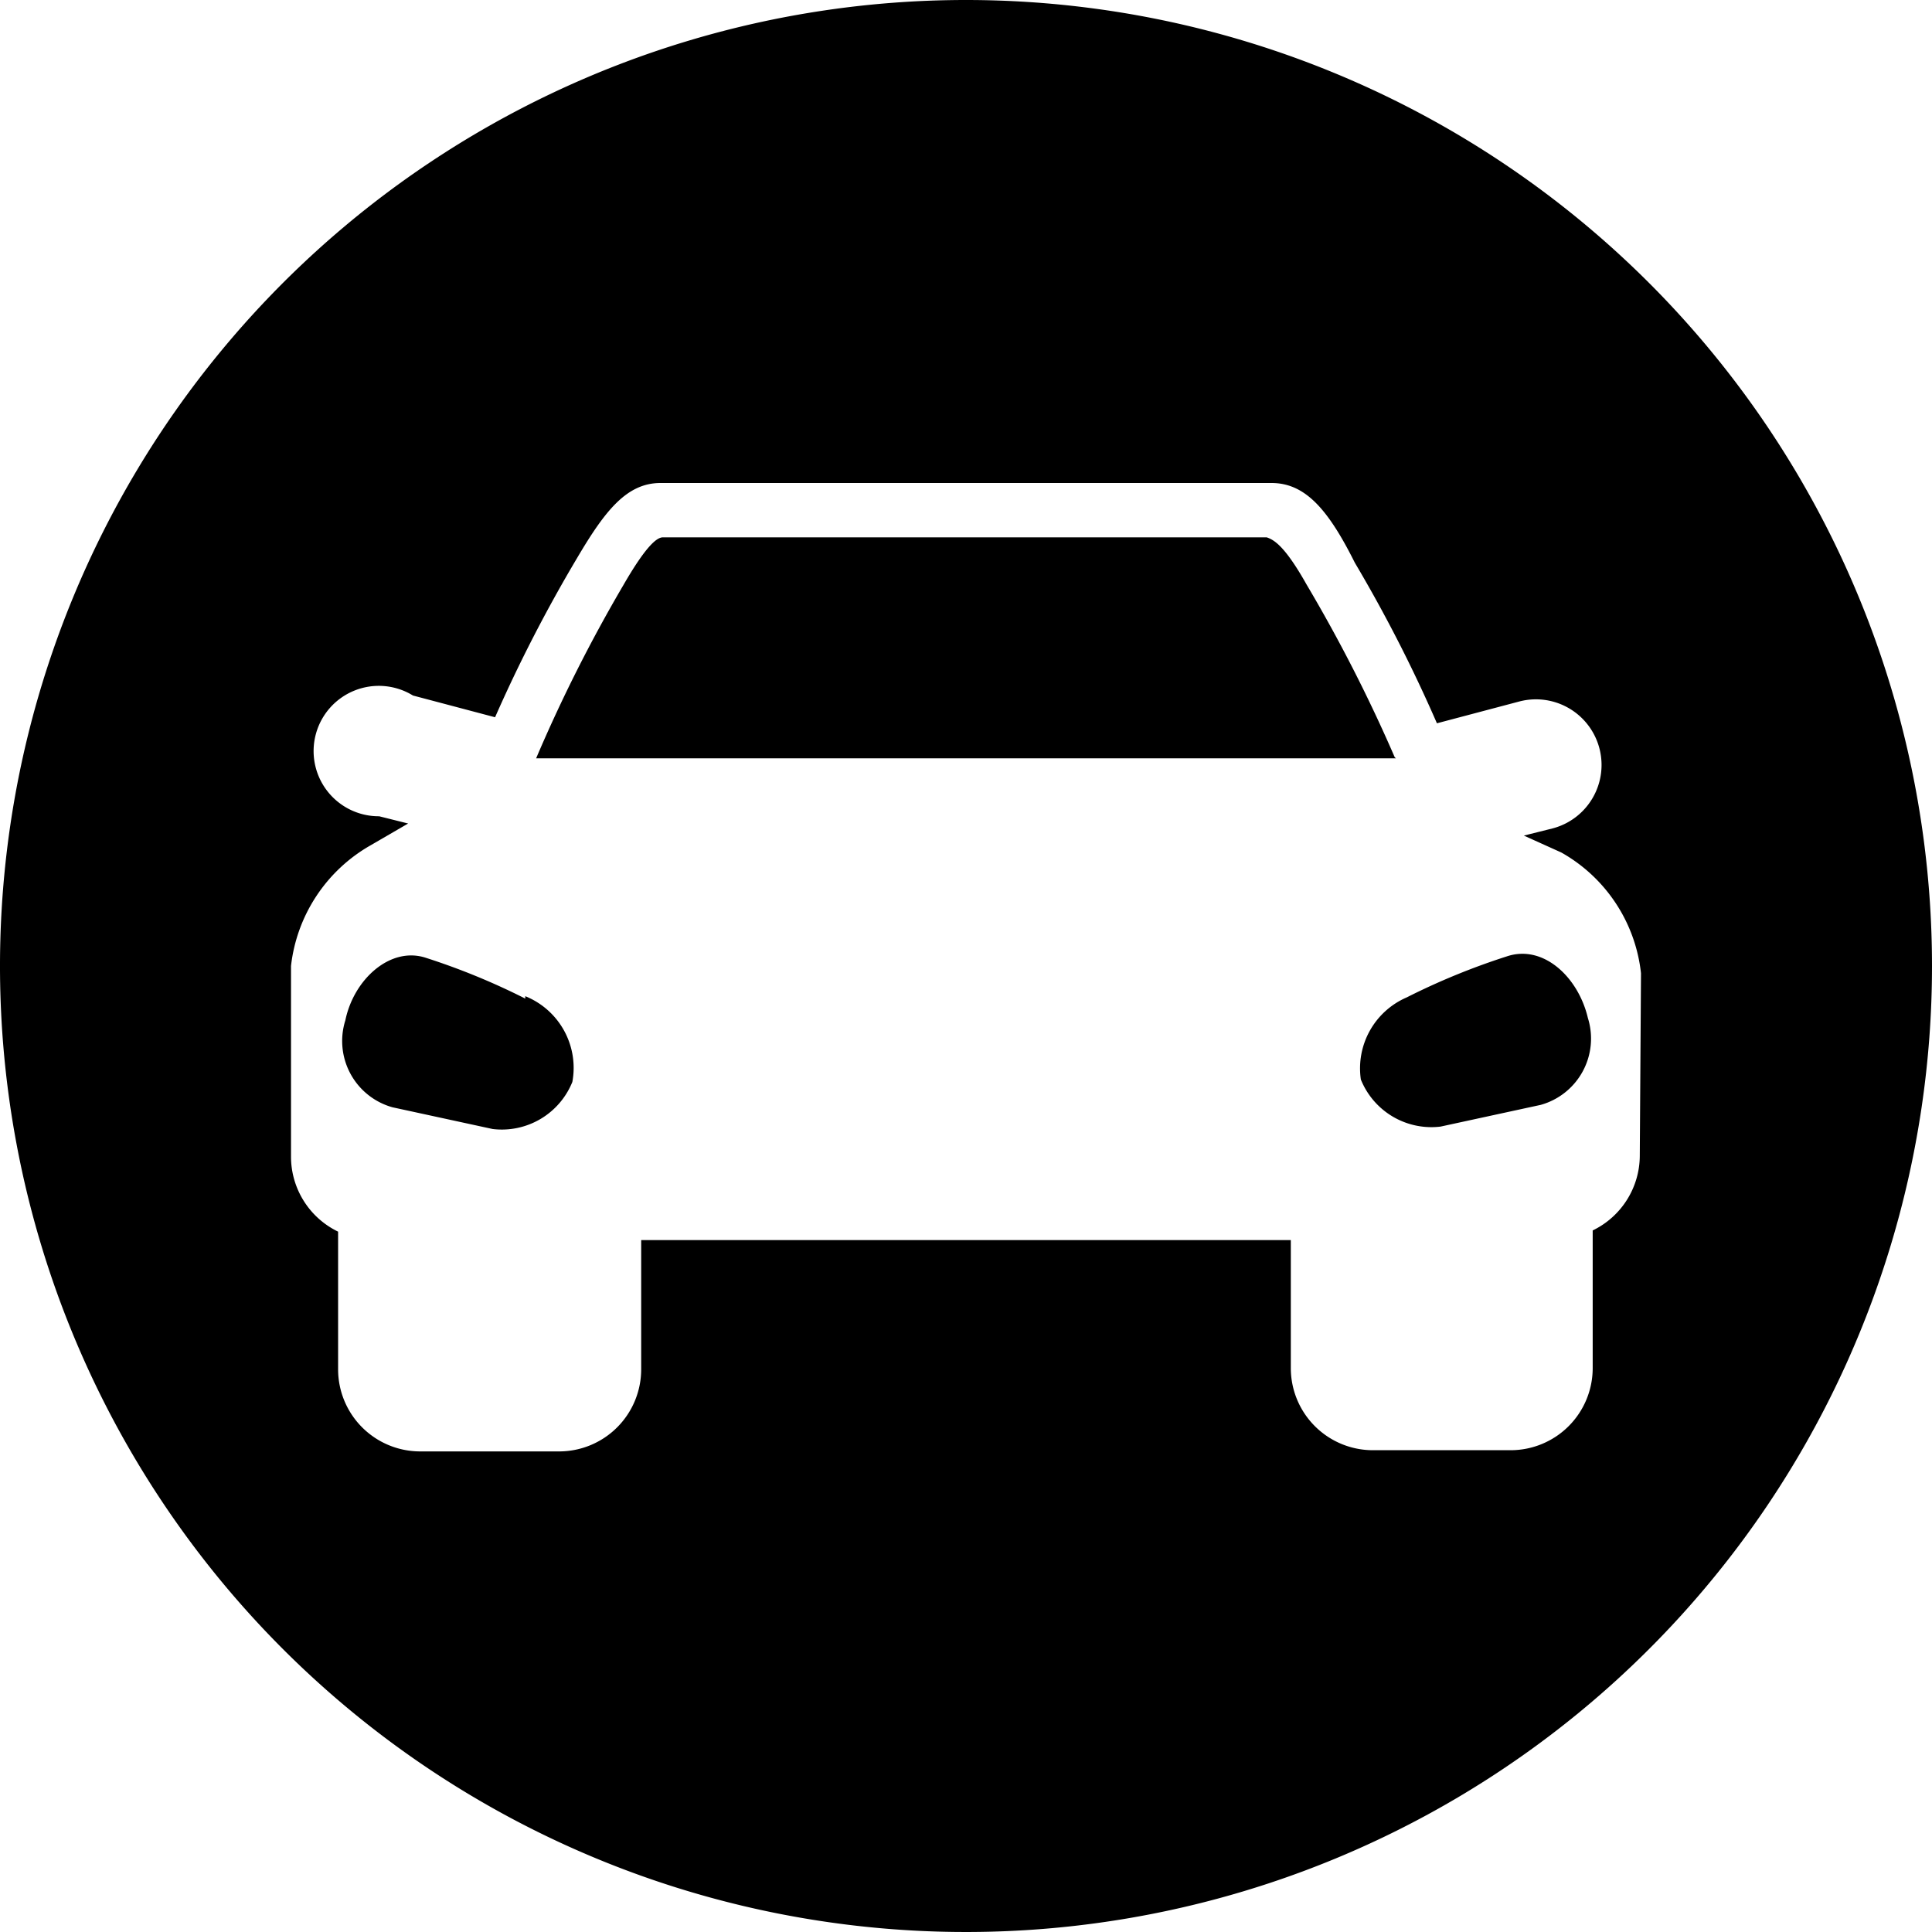 <svg xmlns="http://www.w3.org/2000/svg" viewBox="0 0 16 16"><title>029-benefit-traffic-connections</title><path d="M13.15,8.43a.57.57,0,0,1-.39.72l-.83.18a.63.63,0,0,1-.66-.39.64.64,0,0,1,.38-.68,5.71,5.71,0,0,1,.83-.34C12.78,7.82,13.07,8.09,13.15,8.43Zm-1.6-2.16a12.74,12.74,0,0,0-.73-1.43c-.18-.32-.27-.37-.33-.39h-5c-.05,0-.14.07-.33.4a12.55,12.55,0,0,0-.72,1.43l0,0h7.12Zm-7.2,2a5.64,5.64,0,0,0-.83-.34c-.29-.09-.59.18-.66.52a.57.57,0,0,0,.39.72l.83.18a.63.63,0,0,0,.66-.39A.64.64,0,0,0,4.35,8.25ZM16,8A8,8,0,1,1,8,0,8,8,0,0,1,16,8Zm-2.41.06a1.31,1.31,0,0,0-.66-1l-.31-.14.24-.06a.54.54,0,0,0-.28-1.05l-.68.18a12,12,0,0,0-.68-1.33C11,4.22,10.81,4,10.53,4H5.47c-.28,0-.46.23-.69.62A12.17,12.17,0,0,0,4.1,5.94l-.68-.18a.54.54,0,1,0-.28,1l.24.06L3.07,7a1.32,1.32,0,0,0-.66,1V9.58a.69.69,0,0,0,.39.62v1.14a.68.68,0,0,0,.68.68H4.63a.68.68,0,0,0,.68-.68V10.27h5.38v1.06a.68.68,0,0,0,.68.68h1.14a.68.68,0,0,0,.68-.68V10.19a.69.69,0,0,0,.39-.62Z"/></svg>